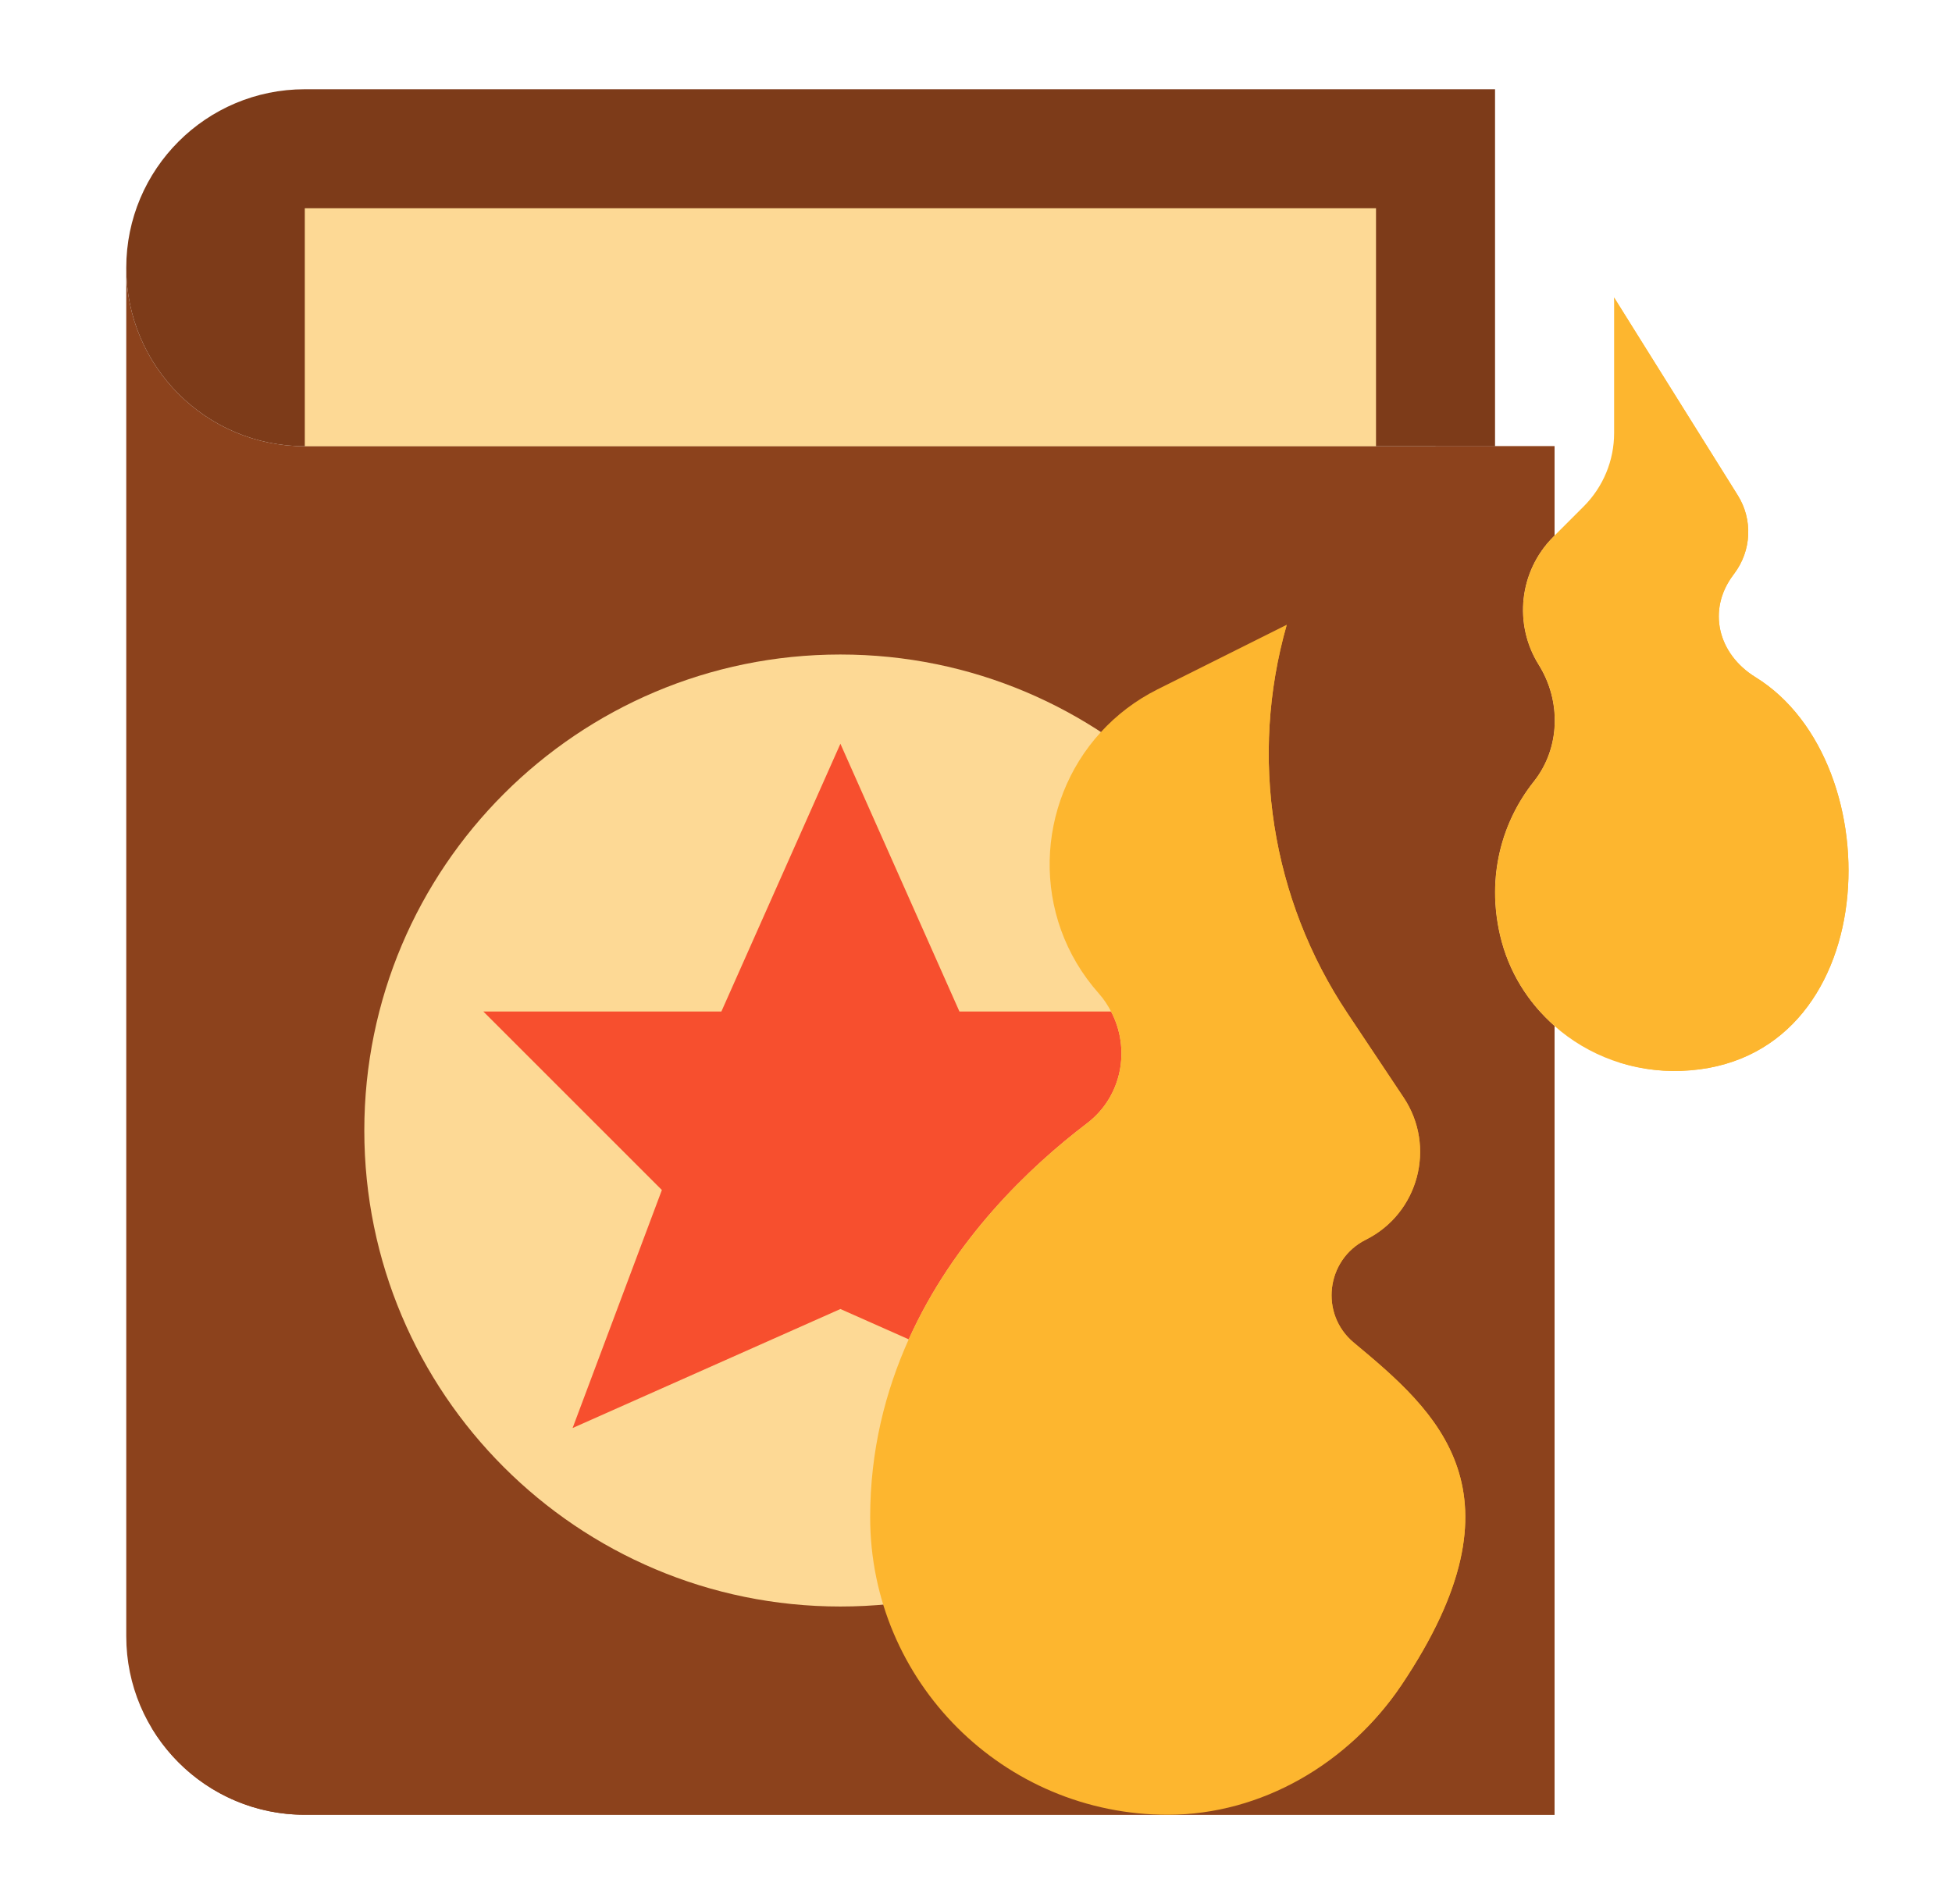 <svg width="41" height="40" viewBox="0 0 41 40" fill="none" xmlns="http://www.w3.org/2000/svg">
<path d="M6.402 38.125H32.652V21.555C32.099 21.067 31.684 20.419 31.506 19.642C31.224 18.422 31.539 17.271 32.215 16.419C32.773 15.717 32.794 14.727 32.319 13.967C31.783 13.108 31.91 11.993 32.626 11.277L32.652 11.25V9.375H31.402H28.902H6.402C4.331 9.375 2.652 7.696 2.652 5.625V34.375C2.652 36.446 4.331 38.125 6.402 38.125Z" fill="#8C421C"/>
<path d="M32.319 13.967C31.782 13.108 31.909 11.993 32.625 11.277L32.652 11.25V9.375H30.152C26.402 31.875 18.277 36.25 3.188 36.3C3.843 37.392 5.036 38.125 6.402 38.125H32.652V21.555C32.099 21.067 31.684 20.419 31.505 19.642C31.224 18.422 31.538 17.271 32.215 16.419C32.772 15.717 32.794 14.727 32.319 13.967Z" fill="#8C421C"/>
<path d="M17.652 33.75C23.175 33.75 27.652 29.273 27.652 23.75C27.652 18.227 23.175 13.75 17.652 13.75C12.13 13.75 7.652 18.227 7.652 23.75C7.652 29.273 12.13 33.75 17.652 33.75Z" fill="#FDD995"/>
<path d="M22.831 23.599C23.57 23.037 23.751 22.036 23.337 21.25H20.152L17.652 15.625L15.152 21.25H10.152L13.902 25L12.027 30L17.652 27.5L19.087 28.137C20.03 26.041 21.612 24.526 22.831 23.599Z" fill="#F74F2E"/>
<path d="M6.402 1.875C4.331 1.875 2.652 3.554 2.652 5.625C2.652 7.696 4.331 9.375 6.402 9.375H31.402V1.875H6.402Z" fill="#7D3B19"/>
<path d="M28.435 28.206C27.715 27.606 27.85 26.464 28.688 26.044C29.797 25.49 30.17 24.088 29.482 23.056L28.302 21.286C26.7 18.884 26.234 15.901 27.027 13.125L24.313 14.482C23.846 14.716 23.448 15.024 23.12 15.383C21.756 16.874 21.637 19.247 23.082 20.874C23.186 20.991 23.267 21.117 23.337 21.249C23.751 22.035 23.57 23.036 22.831 23.599C21.612 24.525 20.03 26.041 19.087 28.137C18.597 29.227 18.277 30.47 18.277 31.875C18.277 35.329 21.079 38.128 24.533 38.125C26.507 38.123 28.337 37.039 29.437 35.399C32.15 31.355 30.188 29.664 28.435 28.206Z" fill="#FDB62F"/>
<path d="M36.871 14.225C36.086 13.741 35.851 12.819 36.404 12.081L36.426 12.051C36.791 11.565 36.818 10.915 36.501 10.407L33.903 6.25V9.099C33.903 9.676 33.673 10.229 33.266 10.637L32.653 11.25L32.626 11.277C31.91 11.992 31.782 13.108 32.319 13.967C32.794 14.727 32.773 15.717 32.214 16.419C31.538 17.271 31.224 18.422 31.505 19.642C31.684 20.419 32.099 21.067 32.652 21.555C33.358 22.178 34.295 22.534 35.314 22.497C39.574 22.341 39.792 16.026 36.871 14.225Z" fill="#FDB62F"/>
<path d="M6.402 4.375H28.902V9.375H6.402V4.375Z" fill="#FDD995"/>
<path d="M25.152 20C25.777 22.5 27.652 23.125 27.027 25C26.402 26.875 25.152 28.75 27.027 30C28.343 30.877 28.427 34.522 28.361 36.619C28.766 36.261 29.132 35.854 29.437 35.399C32.15 31.354 30.188 29.664 28.435 28.206C27.715 27.606 27.85 26.464 28.688 26.044C29.797 25.49 30.17 24.088 29.481 23.056L28.301 21.286C26.7 18.884 26.234 15.901 27.027 13.125C27.027 13.125 24.527 17.5 25.152 20Z" fill="#FDB62F"/>
<path d="M37.027 18.125C37.027 19.701 36.139 21.712 34.003 22.316C34.415 22.447 34.855 22.514 35.314 22.497C39.574 22.341 39.792 16.026 36.87 14.225C36.086 13.741 35.851 12.819 36.404 12.081L36.426 12.051C36.791 11.565 36.818 10.915 36.501 10.407L33.902 6.25C33.902 6.25 34.527 10 34.527 11.875C34.527 13.75 37.027 16.25 37.027 18.125Z" fill="#FDB62F"/>
</svg>
